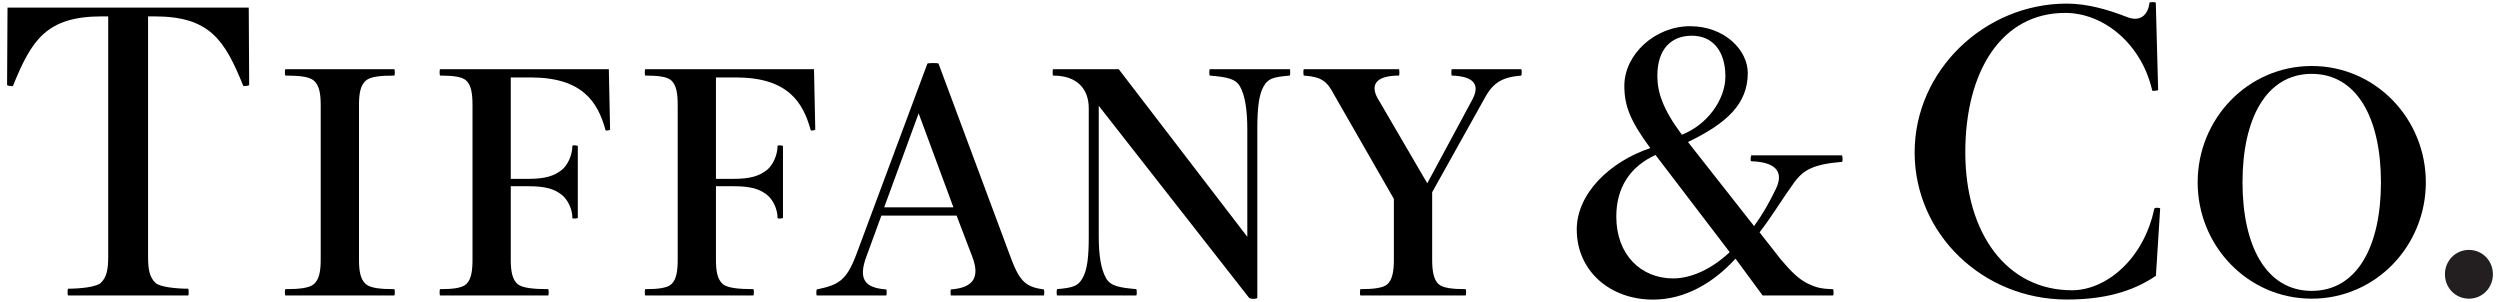 <svg width="290" height="35" viewBox="0 0 290 35" fill="none" xmlns="http://www.w3.org/2000/svg">
<g clip-path="url(#clip0_40_5302)">
<path d="M28.855 0.883L28.905 9.879C28.785 9.965 28.245 10.029 28.217 9.954C26.071 4.658 24.353 1.901 17.919 1.901H17.176V29.799C17.176 31.195 17.334 32.174 18.05 32.828C18.543 33.279 20.355 33.49 21.825 33.49C21.906 33.49 21.914 34.277 21.825 34.277H7.902C7.813 34.277 7.824 33.49 7.902 33.49C9.369 33.49 11.184 33.279 11.674 32.828C12.393 32.174 12.551 31.195 12.551 29.799V1.901H11.808C5.377 1.901 3.656 4.658 1.509 9.954C1.479 10.029 0.941 9.965 0.822 9.879L0.872 0.883H28.855Z" fill="black"/>
<path d="M37.202 30.123C37.202 31.406 37.043 32.426 36.395 32.966C35.852 33.418 34.73 33.54 33.115 33.54C33.029 33.54 33.017 34.277 33.115 34.277H45.73C45.827 34.277 45.819 33.54 45.73 33.54C44.115 33.54 42.993 33.418 42.45 32.966C41.798 32.426 41.643 31.406 41.643 30.123V12.182C41.643 10.896 41.798 9.879 42.45 9.339C42.993 8.887 44.115 8.768 45.73 8.768C45.819 8.768 45.827 8.028 45.73 8.028H33.115C33.017 8.028 33.029 8.768 33.115 8.768C34.73 8.768 35.852 8.887 36.395 9.339C37.043 9.879 37.202 10.896 37.202 12.182V30.123Z" fill="black"/>
<path d="M70.625 8.028H51.058C50.969 8.028 50.978 8.768 51.058 8.768C52.526 8.768 53.584 8.887 54.076 9.339C54.667 9.879 54.811 10.896 54.811 12.182V30.123C54.811 31.406 54.667 32.426 54.076 32.966C53.584 33.418 52.526 33.54 51.058 33.54C50.978 33.54 50.969 34.277 51.058 34.277H63.581C63.676 34.277 63.668 33.54 63.581 33.54C61.964 33.54 60.599 33.418 60.059 32.966C59.408 32.426 59.249 31.406 59.249 30.123V21.601H61.259C63.289 21.601 64.269 21.917 65.124 22.566C65.834 23.106 66.396 24.223 66.396 25.284C66.396 25.37 66.794 25.387 67.025 25.284V16.926C66.794 16.829 66.396 16.84 66.396 16.926C66.396 17.99 65.834 19.207 65.124 19.747C64.269 20.396 63.289 20.748 61.259 20.748H59.249V8.984H61.563C67.54 8.984 69.347 11.816 70.246 15.108C70.266 15.183 70.789 15.114 70.77 15.031L70.625 8.028Z" fill="black"/>
<path d="M94.426 8.028H74.86C74.77 8.028 74.779 8.768 74.86 8.768C76.327 8.768 77.385 8.887 77.878 9.339C78.471 9.879 78.613 10.896 78.613 12.182V30.123C78.613 31.406 78.471 32.426 77.878 32.966C77.385 33.418 76.327 33.54 74.86 33.54C74.779 33.54 74.77 34.277 74.86 34.277H87.38C87.477 34.277 87.469 33.54 87.38 33.54C85.765 33.54 84.404 33.418 83.861 32.966C83.209 32.426 83.05 31.406 83.05 30.123V21.601H85.061C87.09 21.601 88.07 21.917 88.925 22.566C89.638 23.106 90.197 24.223 90.197 25.284C90.197 25.37 90.595 25.387 90.826 25.284V16.926C90.595 16.829 90.197 16.84 90.197 16.926C90.197 17.99 89.638 19.207 88.925 19.747C88.07 20.396 87.09 20.748 85.061 20.748H83.05V8.984H85.364C91.342 8.984 93.148 11.816 94.045 15.108C94.067 15.183 94.591 15.114 94.571 15.031L94.426 8.028Z" fill="black"/>
<path d="M102.564 24.054L106.562 13.149L110.599 24.054H102.564ZM121.073 33.573C118.996 33.304 118.292 32.598 117.337 30.123L108.87 7.382C108.87 7.285 107.576 7.296 107.576 7.382L99.29 29.632C98.171 32.534 97.285 33.052 94.757 33.573C94.682 33.587 94.668 34.277 94.757 34.277H102.792C102.882 34.277 102.873 33.576 102.792 33.573C100.443 33.398 99.438 32.512 100.548 29.632L102.241 25.007H110.964L112.779 29.765C113.728 32.224 112.849 33.382 110.323 33.573C110.246 33.576 110.237 34.277 110.323 34.277H121.073C121.162 34.277 121.151 33.581 121.073 33.573Z" fill="black"/>
<path d="M149.602 8.028H140.342C140.253 8.028 140.264 8.759 140.342 8.768C142.336 8.942 143.307 9.122 143.825 10.007C144.418 11.021 144.688 12.742 144.688 15.02V27.471L129.774 8.028H122.17C122.078 8.028 122.09 8.768 122.17 8.768C124.94 8.768 126.296 10.309 126.296 12.562V27.421C126.296 29.699 126.152 31.284 125.559 32.296C125.046 33.171 124.495 33.376 122.635 33.54C122.557 33.543 122.546 34.277 122.635 34.277H131.803C131.892 34.277 131.881 33.543 131.803 33.54C129.81 33.36 128.841 33.185 128.32 32.296C127.73 31.284 127.454 29.699 127.454 27.421V12.273L144.877 34.526C145.031 34.723 145.849 34.707 145.849 34.526V15.02C145.849 12.742 145.994 11.021 146.587 10.007C147.105 9.122 147.611 8.942 149.602 8.768C149.683 8.759 149.694 8.028 149.602 8.028Z" fill="black"/>
<path d="M176.457 8.028H168.417C168.333 8.028 168.336 8.762 168.414 8.768C170.875 8.851 171.713 9.74 170.833 11.478L165.563 21.261L159.758 11.317C158.892 9.654 159.864 8.768 162.272 8.768C162.35 8.768 162.356 8.028 162.267 8.028H151.253C151.164 8.028 151.178 8.759 151.256 8.768C153.33 8.912 153.951 9.43 154.803 11.071L161.69 23.073V30.123C161.69 31.406 161.532 32.426 160.942 32.966C160.446 33.418 159.288 33.54 157.818 33.54C157.74 33.54 157.731 34.277 157.818 34.277H170.007C170.093 34.277 170.085 33.54 170.007 33.54C168.534 33.54 167.376 33.418 166.88 32.966C166.293 32.426 166.131 31.406 166.131 30.123V22.297L172.212 11.403C173.225 9.519 174.319 8.951 176.455 8.768C176.533 8.759 176.552 8.028 176.457 8.028Z" fill="black"/>
<path d="M187.491 25.121C187.491 21.77 189.084 19.329 192.04 17.977L200.646 29.25C198.619 31.159 196.233 32.296 194.089 32.296C190.35 32.296 187.491 29.552 187.491 25.121ZM196.255 4.143C198.697 4.143 200.145 5.952 200.145 8.865C200.145 11.542 198.073 14.46 195.097 15.627C192.839 12.598 192.252 10.638 192.252 8.812C192.252 5.614 193.925 4.143 196.255 4.143ZM213.678 18.018H203.141C203.046 18.301 203.051 18.703 203.132 18.705C205.827 18.786 206.999 19.817 206.017 21.881C205.268 23.447 204.474 24.849 203.472 26.227L195.804 16.474C200.382 14.266 202.742 12.013 202.742 8.455C202.742 5.847 200.092 3.04 196.047 3.04C191.985 3.04 188.424 6.301 188.424 9.962C188.424 12.309 189.131 14.044 191.433 17.181C186.817 18.719 182.903 22.405 182.903 26.626C182.903 31.373 186.698 34.754 191.754 34.754C195.479 34.754 198.764 32.8 201.32 30.004L204.469 34.277H212.634C212.729 34.277 212.701 33.551 212.626 33.551C211.256 33.501 210.683 33.36 209.775 32.93C208.661 32.404 207.798 31.531 206.59 30.112L204.109 26.95C205.563 25.076 206.768 23.031 208.116 21.177C209.171 19.736 210.293 19.057 213.67 18.775C213.751 18.769 213.77 18.301 213.678 18.018Z" fill="black"/>
<path d="M250.579 24.192C250.579 24.101 249.939 24.023 249.891 24.234C248.666 30.054 244.32 33.67 240.35 33.67C232.791 33.67 227.975 27.094 227.975 17.672C227.975 8.252 232.184 1.496 239.562 1.496C244.039 1.496 248.435 5.107 249.658 10.505C249.674 10.583 250.365 10.516 250.345 10.428L250.072 0.31C250.053 0.229 249.354 0.221 249.343 0.31C249.17 1.77 248.243 2.56 246.773 1.989C244.652 1.172 242.246 0.418 239.746 0.418C230.227 0.418 222.098 8.166 222.098 17.672C222.098 27.18 230.044 34.745 239.746 34.745C244.011 34.745 247.311 33.875 250.086 31.994L250.579 24.192Z" fill="black"/>
<path d="M276.19 21.152C276.19 28.56 273.428 33.742 268.163 33.742C262.893 33.742 260.131 28.56 260.131 21.152C260.131 13.751 262.893 8.568 268.163 8.568C273.428 8.568 276.19 13.751 276.19 21.152ZM254.928 21.152C254.928 28.535 260.76 34.646 268.163 34.646C275.566 34.646 281.396 28.535 281.396 21.152C281.396 13.767 275.566 7.656 268.163 7.656C260.76 7.656 254.928 13.767 254.928 21.152Z" fill="black"/>
<path d="M286.396 28.989C287.947 28.989 289.178 30.234 289.178 31.816C289.178 33.399 287.947 34.646 286.396 34.646C284.843 34.646 283.612 33.399 283.612 31.816C283.612 30.234 284.843 28.989 286.396 28.989Z" fill="#231F20"/>
</g>
<defs>
<clipPath id="clip0_40_5302">
<rect width="290" height="35" fill="white"/>
</clipPath>
</defs>
</svg>
